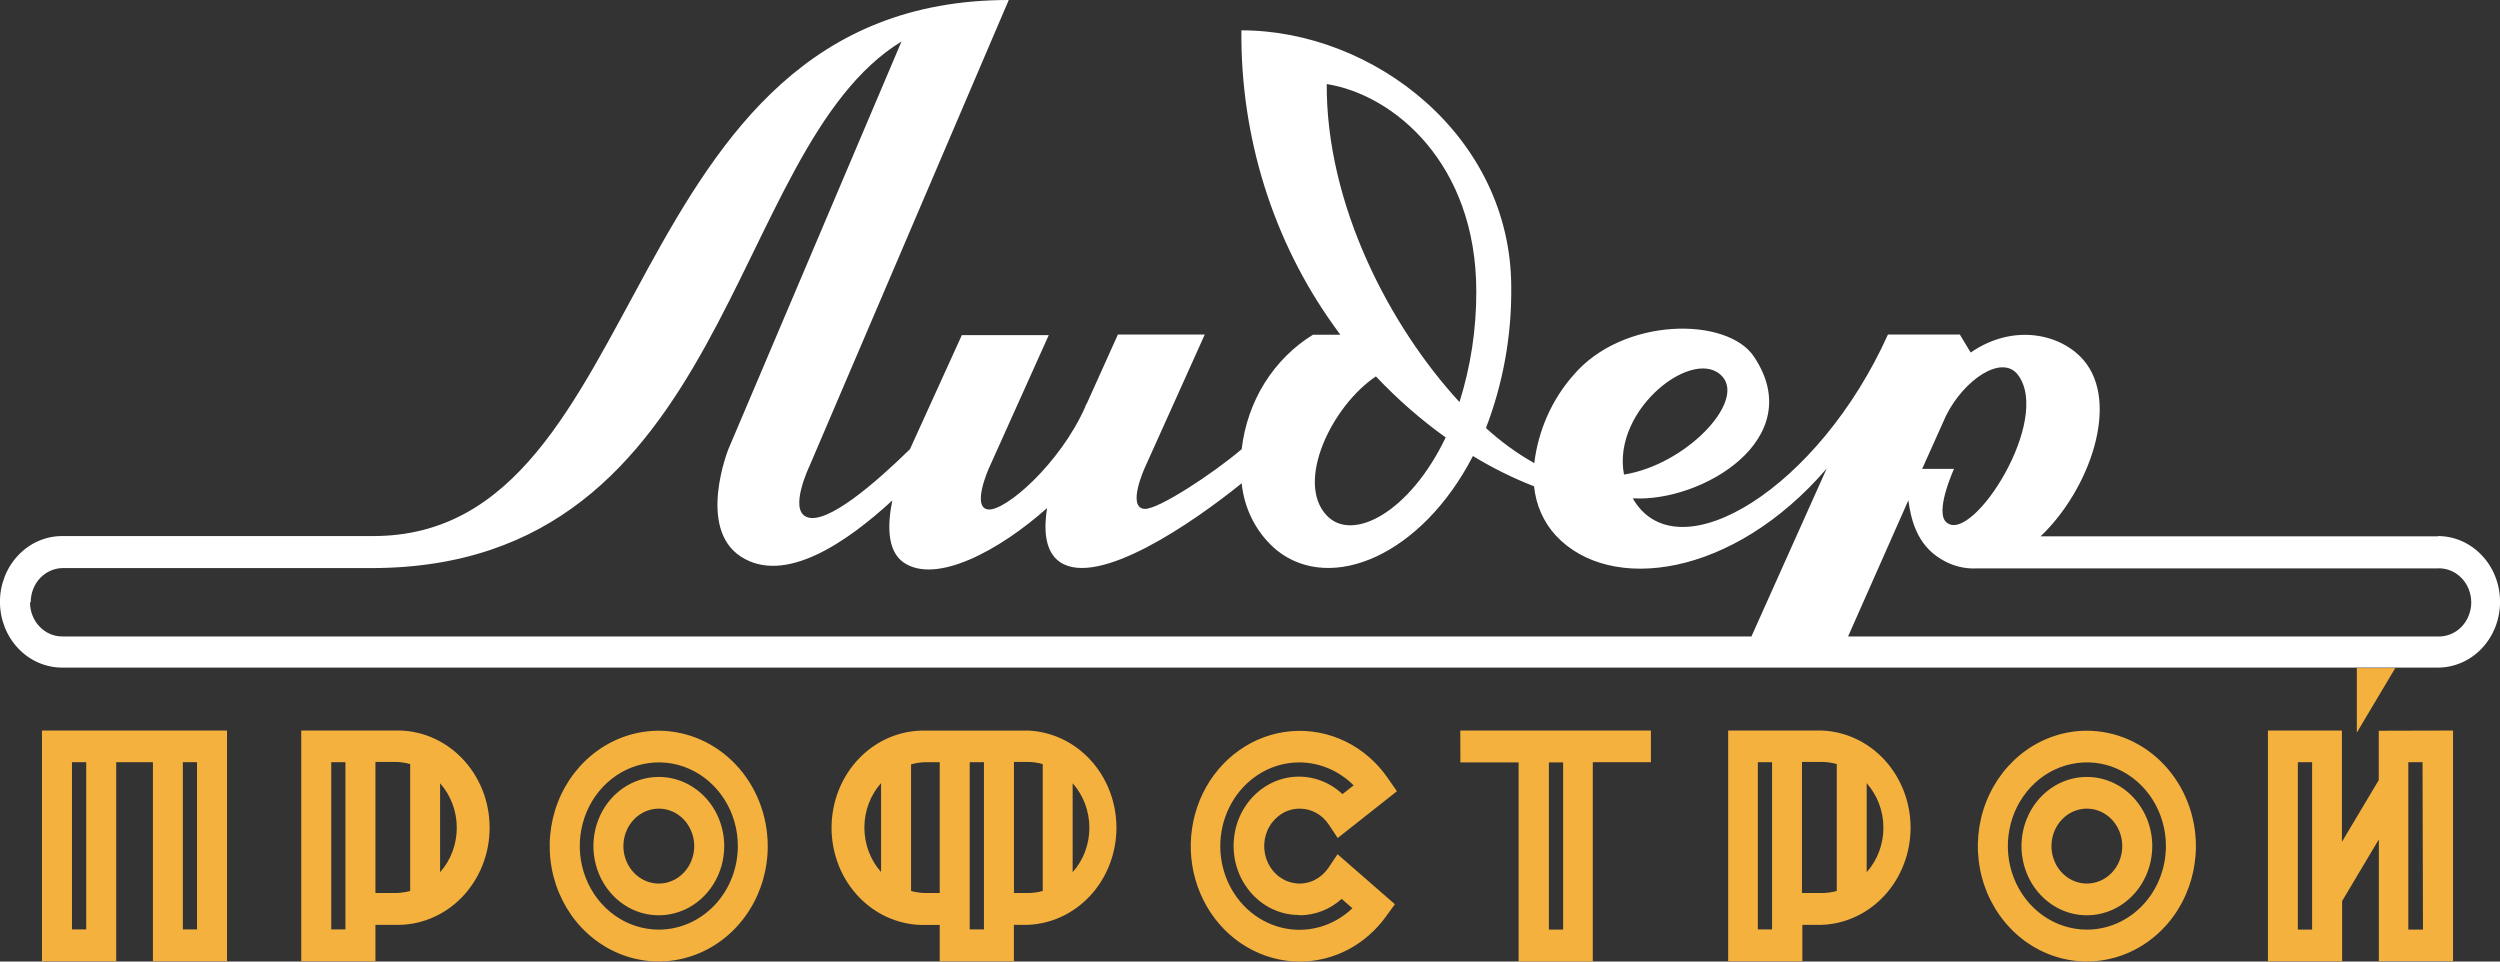 <svg width="52" height="20" viewBox="0 0 52 20" fill="none" xmlns="http://www.w3.org/2000/svg">
<rect x="0" y="0" width="52" height="20" fill="#333333" stroke="none"/>
<g clip-path="url(#clip0_131_5049)">
<path d="M0.873 19.994H2.417V15.854H3.181V19.994H4.722V15.195H0.873V19.994ZM3.803 15.854H4.098V19.332H3.803V15.854ZM1.497 15.854H1.793V19.332H1.497V15.854ZM8.214 15.195H6.266V19.994H7.809V19.237H8.214C8.47 19.245 8.724 19.199 8.963 19.101C9.202 19.004 9.419 18.856 9.603 18.668C9.787 18.479 9.933 18.254 10.033 18.004C10.133 17.755 10.184 17.487 10.184 17.216C10.184 16.945 10.133 16.677 10.033 16.428C9.933 16.179 9.787 15.953 9.603 15.765C9.419 15.576 9.202 15.429 8.963 15.331C8.724 15.233 8.47 15.187 8.214 15.195ZM7.185 19.332H6.89V15.854H7.185V19.332ZM8.532 18.532C8.428 18.561 8.321 18.575 8.214 18.575H7.809V15.848H8.214C8.321 15.848 8.428 15.863 8.532 15.893V18.532ZM9.154 18.142V16.292C9.377 16.543 9.501 16.873 9.501 17.217C9.501 17.561 9.377 17.892 9.154 18.142ZM37.888 15.195H35.946V19.994H37.489V19.237H37.888C38.384 19.221 38.855 19 39.201 18.623C39.546 18.246 39.74 17.741 39.74 17.216C39.74 16.691 39.546 16.186 39.201 15.809C38.855 15.432 38.384 15.212 37.888 15.195ZM36.859 19.332H36.563V15.854H36.859V19.332ZM38.205 18.532C38.102 18.561 37.995 18.575 37.888 18.575H37.481V15.848H37.888C37.995 15.848 38.102 15.863 38.205 15.893V18.532ZM38.827 18.142V16.29C39.05 16.541 39.175 16.872 39.175 17.216C39.175 17.561 39.05 17.892 38.827 18.142ZM21.363 15.197H19.266C19.01 15.189 18.756 15.235 18.517 15.333C18.278 15.431 18.061 15.578 17.877 15.767C17.693 15.955 17.547 16.181 17.447 16.43C17.348 16.679 17.296 16.947 17.296 17.218C17.296 17.489 17.348 17.757 17.447 18.006C17.547 18.256 17.693 18.481 17.877 18.67C18.061 18.858 18.278 19.006 18.517 19.103C18.756 19.201 19.01 19.247 19.266 19.239H19.546V19.996H21.089V19.237H21.37C21.867 19.221 22.337 19 22.683 18.623C23.029 18.246 23.222 17.741 23.222 17.216C23.222 16.691 23.029 16.186 22.683 15.809C22.337 15.432 21.867 15.212 21.37 15.195M18.326 18.138C18.103 17.888 17.979 17.557 17.979 17.213C17.979 16.87 18.103 16.539 18.326 16.288V18.138ZM19.546 18.575H19.266C19.159 18.575 19.053 18.561 18.95 18.532V15.899C19.053 15.869 19.159 15.854 19.266 15.854H19.546V18.575ZM20.466 19.332H20.17V15.854H20.466V19.332ZM21.689 18.532C21.585 18.561 21.479 18.575 21.372 18.575H21.09V15.848H21.372C21.479 15.848 21.585 15.863 21.689 15.893V18.532ZM22.311 18.142V16.292C22.535 16.542 22.659 16.873 22.659 17.217C22.659 17.561 22.535 17.892 22.311 18.142ZM30.376 15.858H31.587V19.998H33.13V15.854H34.339V15.195H30.374L30.376 15.858ZM32.217 15.858H32.513V19.336H32.217V15.858ZM49.478 15.199V16.226L48.712 17.511V15.195H47.173V19.994H48.716V18.742L49.48 17.459V19.991H51.023V15.195L49.478 15.199ZM48.092 19.336H47.795V15.854H48.092V19.336ZM50.398 19.336H50.093V15.854H50.389L50.398 19.336ZM49.022 13.896V15.238L49.821 13.896H49.022ZM43.407 15.199C42.958 15.199 42.52 15.34 42.147 15.604C41.774 15.868 41.483 16.243 41.312 16.681C41.14 17.12 41.095 17.602 41.183 18.068C41.27 18.533 41.487 18.961 41.804 19.296C42.121 19.632 42.526 19.86 42.966 19.953C43.406 20.045 43.862 19.997 44.276 19.815C44.691 19.633 45.045 19.325 45.294 18.931C45.542 18.536 45.675 18.072 45.675 17.597C45.674 16.961 45.435 16.352 45.009 15.902C44.584 15.453 44.008 15.2 43.407 15.199ZM43.407 19.336C43.082 19.336 42.764 19.234 42.494 19.043C42.223 18.852 42.013 18.58 41.888 18.262C41.764 17.945 41.731 17.595 41.795 17.258C41.858 16.92 42.015 16.61 42.245 16.367C42.474 16.124 42.767 15.958 43.086 15.891C43.405 15.824 43.736 15.858 44.036 15.99C44.336 16.122 44.593 16.345 44.774 16.631C44.954 16.917 45.051 17.253 45.051 17.597C45.051 17.825 45.008 18.052 44.926 18.262C44.843 18.474 44.722 18.665 44.569 18.827C44.417 18.988 44.236 19.116 44.036 19.204C43.837 19.291 43.623 19.336 43.407 19.336ZM43.407 16.16C43.138 16.16 42.875 16.244 42.651 16.402C42.427 16.561 42.253 16.785 42.15 17.049C42.047 17.312 42.02 17.601 42.073 17.88C42.126 18.16 42.255 18.416 42.446 18.617C42.636 18.819 42.879 18.956 43.143 19.011C43.407 19.066 43.68 19.037 43.929 18.928C44.177 18.819 44.39 18.634 44.539 18.397C44.688 18.16 44.768 17.882 44.767 17.597C44.767 17.216 44.623 16.85 44.368 16.581C44.113 16.311 43.767 16.16 43.407 16.16ZM43.407 18.378C43.261 18.378 43.119 18.332 42.998 18.247C42.877 18.161 42.782 18.039 42.727 17.897C42.671 17.755 42.656 17.598 42.685 17.447C42.713 17.296 42.783 17.157 42.886 17.048C42.989 16.939 43.12 16.865 43.263 16.835C43.406 16.805 43.554 16.82 43.689 16.879C43.823 16.938 43.938 17.038 44.019 17.166C44.1 17.294 44.143 17.445 44.143 17.599C44.143 17.805 44.066 18.004 43.928 18.15C43.79 18.296 43.602 18.378 43.407 18.378ZM27.036 16.82C27.155 16.82 27.272 16.85 27.377 16.908C27.482 16.966 27.572 17.05 27.64 17.153L27.824 17.431L29.056 16.458L28.872 16.193C28.644 15.86 28.34 15.595 27.988 15.423C27.635 15.251 27.247 15.177 26.86 15.209C26.474 15.24 26.101 15.376 25.778 15.604C25.455 15.831 25.193 16.143 25.016 16.508C24.84 16.874 24.755 17.281 24.769 17.691C24.784 18.101 24.898 18.501 25.1 18.851C25.302 19.201 25.585 19.491 25.924 19.692C26.262 19.893 26.643 20 27.031 20C27.379 20.002 27.722 19.917 28.034 19.755C28.346 19.592 28.619 19.354 28.829 19.062L29.014 18.808L27.821 17.768L27.627 18.057C27.553 18.164 27.454 18.25 27.34 18.306C27.226 18.362 27.1 18.386 26.974 18.376C26.849 18.365 26.728 18.321 26.623 18.247C26.518 18.173 26.433 18.072 26.376 17.954C26.319 17.835 26.291 17.703 26.296 17.57C26.3 17.437 26.337 17.307 26.403 17.194C26.468 17.08 26.56 16.986 26.67 16.92C26.779 16.855 26.903 16.82 27.029 16.82M27.029 19.038C27.351 19.038 27.662 18.917 27.907 18.697L28.13 18.892C27.932 19.081 27.693 19.216 27.434 19.286C27.175 19.356 26.905 19.358 26.645 19.292C26.386 19.227 26.145 19.095 25.944 18.909C25.743 18.723 25.588 18.488 25.492 18.225C25.396 17.961 25.362 17.677 25.393 17.396C25.424 17.116 25.52 16.848 25.67 16.615C25.821 16.382 26.023 16.191 26.259 16.059C26.496 15.927 26.758 15.858 27.025 15.858C27.446 15.859 27.85 16.03 28.156 16.335L27.924 16.518C27.759 16.363 27.561 16.252 27.346 16.196C27.132 16.14 26.908 16.14 26.694 16.195C26.48 16.251 26.282 16.361 26.116 16.517C25.951 16.672 25.824 16.867 25.746 17.085C25.669 17.304 25.642 17.539 25.669 17.771C25.696 18.002 25.776 18.224 25.903 18.415C26.029 18.607 26.197 18.763 26.393 18.871C26.589 18.978 26.806 19.034 27.027 19.032M13.703 16.16C13.434 16.16 13.171 16.244 12.947 16.402C12.723 16.561 12.549 16.785 12.446 17.049C12.343 17.312 12.316 17.601 12.369 17.88C12.422 18.16 12.552 18.416 12.742 18.617C12.932 18.819 13.175 18.956 13.439 19.011C13.703 19.066 13.976 19.037 14.225 18.928C14.474 18.819 14.686 18.634 14.835 18.397C14.985 18.16 15.064 17.882 15.064 17.597C15.063 17.216 14.92 16.85 14.665 16.581C14.409 16.311 14.064 16.16 13.703 16.16ZM13.703 18.378C13.558 18.378 13.415 18.332 13.294 18.247C13.173 18.161 13.079 18.039 13.023 17.897C12.967 17.755 12.953 17.598 12.981 17.447C13.009 17.296 13.08 17.157 13.182 17.048C13.286 16.939 13.417 16.865 13.56 16.835C13.702 16.805 13.85 16.82 13.985 16.879C14.12 16.938 14.235 17.038 14.315 17.166C14.396 17.294 14.44 17.445 14.44 17.599C14.44 17.805 14.362 18.004 14.224 18.15C14.086 18.296 13.899 18.378 13.703 18.378ZM13.703 15.199C13.255 15.199 12.816 15.339 12.443 15.603C12.069 15.867 11.778 16.241 11.606 16.68C11.435 17.118 11.389 17.601 11.477 18.067C11.564 18.532 11.78 18.96 12.098 19.296C12.415 19.631 12.819 19.86 13.259 19.952C13.7 20.045 14.156 19.997 14.57 19.815C14.985 19.634 15.339 19.326 15.588 18.931C15.837 18.536 15.97 18.072 15.969 17.597C15.968 16.962 15.729 16.353 15.304 15.903C14.879 15.454 14.304 15.201 13.703 15.199ZM13.703 19.336C13.378 19.336 13.06 19.234 12.79 19.043C12.52 18.852 12.309 18.58 12.184 18.262C12.06 17.945 12.027 17.595 12.091 17.258C12.154 16.92 12.311 16.61 12.541 16.367C12.771 16.124 13.064 15.958 13.383 15.891C13.701 15.824 14.032 15.858 14.332 15.99C14.633 16.122 14.889 16.345 15.07 16.631C15.251 16.917 15.347 17.253 15.347 17.597C15.347 18.058 15.173 18.5 14.865 18.826C14.557 19.152 14.139 19.336 13.703 19.336Z" fill="#F4B13E"/>
<path d="M50.708 11.156H42.444C43.468 10.182 44.101 8.371 43.335 7.487C42.862 6.941 41.875 6.721 40.99 7.333L40.765 6.959H39.269C37.833 10.147 34.935 11.929 33.989 10.412L33.963 10.365C35.385 10.451 37.627 9.136 36.485 7.422C35.933 6.583 33.75 6.587 32.719 7.812C32.278 8.315 31.996 8.952 31.913 9.633C31.553 9.43 31.216 9.185 30.908 8.903C31.264 7.975 31.443 6.982 31.434 5.981C31.434 2.83 28.566 0.631 25.821 0.631C25.801 2.845 26.475 5.003 27.738 6.768L27.879 6.963H27.309C26.905 7.211 26.561 7.555 26.303 7.968C26.046 8.381 25.883 8.852 25.827 9.343C25.238 9.847 24.074 10.611 23.802 10.585C23.434 10.554 23.813 9.726 23.813 9.726L25.059 6.959H23.252L22.609 8.386C22.591 8.411 22.578 8.44 22.57 8.47C22.04 9.656 20.914 10.63 20.557 10.597C20.2 10.564 20.568 9.742 20.568 9.742L21.814 6.971H20.006L18.927 9.343C18.23 10.026 17.19 10.936 16.774 10.751C16.405 10.595 16.836 9.697 16.836 9.697L20.982 0C12.698 0 13.672 11.15 7.765 11.15H1.292C0.949 11.15 0.62 11.294 0.378 11.551C0.135 11.807 -0.001 12.155 -0.001 12.518C-0.001 12.881 0.135 13.229 0.378 13.486C0.62 13.742 0.949 13.886 1.292 13.886H50.708C51.051 13.886 51.38 13.742 51.622 13.486C51.865 13.229 52.001 12.881 52.001 12.518C52.001 12.155 51.865 11.807 51.622 11.551C51.38 11.294 51.051 11.15 50.708 11.15M40.476 8.649C40.854 7.89 41.642 7.366 41.971 7.794C42.687 8.731 41.034 11.3 40.498 10.874C40.22 10.679 40.644 9.752 40.644 9.752H39.981L40.476 8.649ZM35.836 7.845C36.285 8.384 35.05 9.67 33.779 9.871C33.52 8.497 35.274 7.171 35.836 7.845ZM27.589 1.747C28.991 1.967 30.707 3.401 30.707 6.063C30.709 6.845 30.591 7.622 30.357 8.363C28.912 6.793 27.581 4.261 27.596 1.741M28.619 7.829C29.064 8.3 29.55 8.726 30.07 9.099C29.325 10.657 28.13 11.288 27.596 10.722C26.937 10.026 27.703 8.443 28.619 7.829ZM0.639 12.525C0.639 12.338 0.709 12.157 0.834 12.024C0.96 11.892 1.13 11.817 1.307 11.816H7.722C15.235 11.816 15.097 3.101 18.751 0.863L15.15 9.343C15.15 9.343 14.495 10.983 15.41 11.577C16.325 12.171 17.619 11.277 18.561 10.408C18.462 10.887 18.44 11.456 18.797 11.701C19.471 12.161 20.79 11.45 21.779 10.568C21.709 11.004 21.729 11.473 22.046 11.69C22.839 12.231 24.807 10.877 25.827 10.052C25.854 10.325 25.934 10.59 26.06 10.83C26.187 11.07 26.358 11.281 26.563 11.45C27.694 12.348 29.575 11.543 30.637 9.485C31.043 9.733 31.469 9.944 31.909 10.116C31.947 10.502 32.106 10.863 32.362 11.14C33.489 12.35 36.044 12.013 37.995 9.746L36.43 13.238H1.292C1.115 13.238 0.945 13.163 0.82 13.03C0.695 12.898 0.624 12.718 0.624 12.531M50.708 13.238H38.44L39.694 10.406C39.745 10.786 39.865 11.325 40.37 11.627C40.6 11.771 40.866 11.839 41.133 11.822H41.124H50.697C50.788 11.817 50.878 11.832 50.964 11.865C51.049 11.898 51.127 11.95 51.193 12.016C51.259 12.082 51.312 12.162 51.347 12.25C51.383 12.339 51.402 12.434 51.402 12.53C51.402 12.626 51.383 12.721 51.347 12.81C51.312 12.898 51.259 12.978 51.193 13.044C51.127 13.111 51.049 13.162 50.964 13.195C50.878 13.228 50.788 13.243 50.697 13.238" fill="white"/>
</g>
<defs>
<clipPath id="clip0_131_5049">
<rect width="52" height="20" fill="white"/>
</clipPath>
</defs>
</svg>
